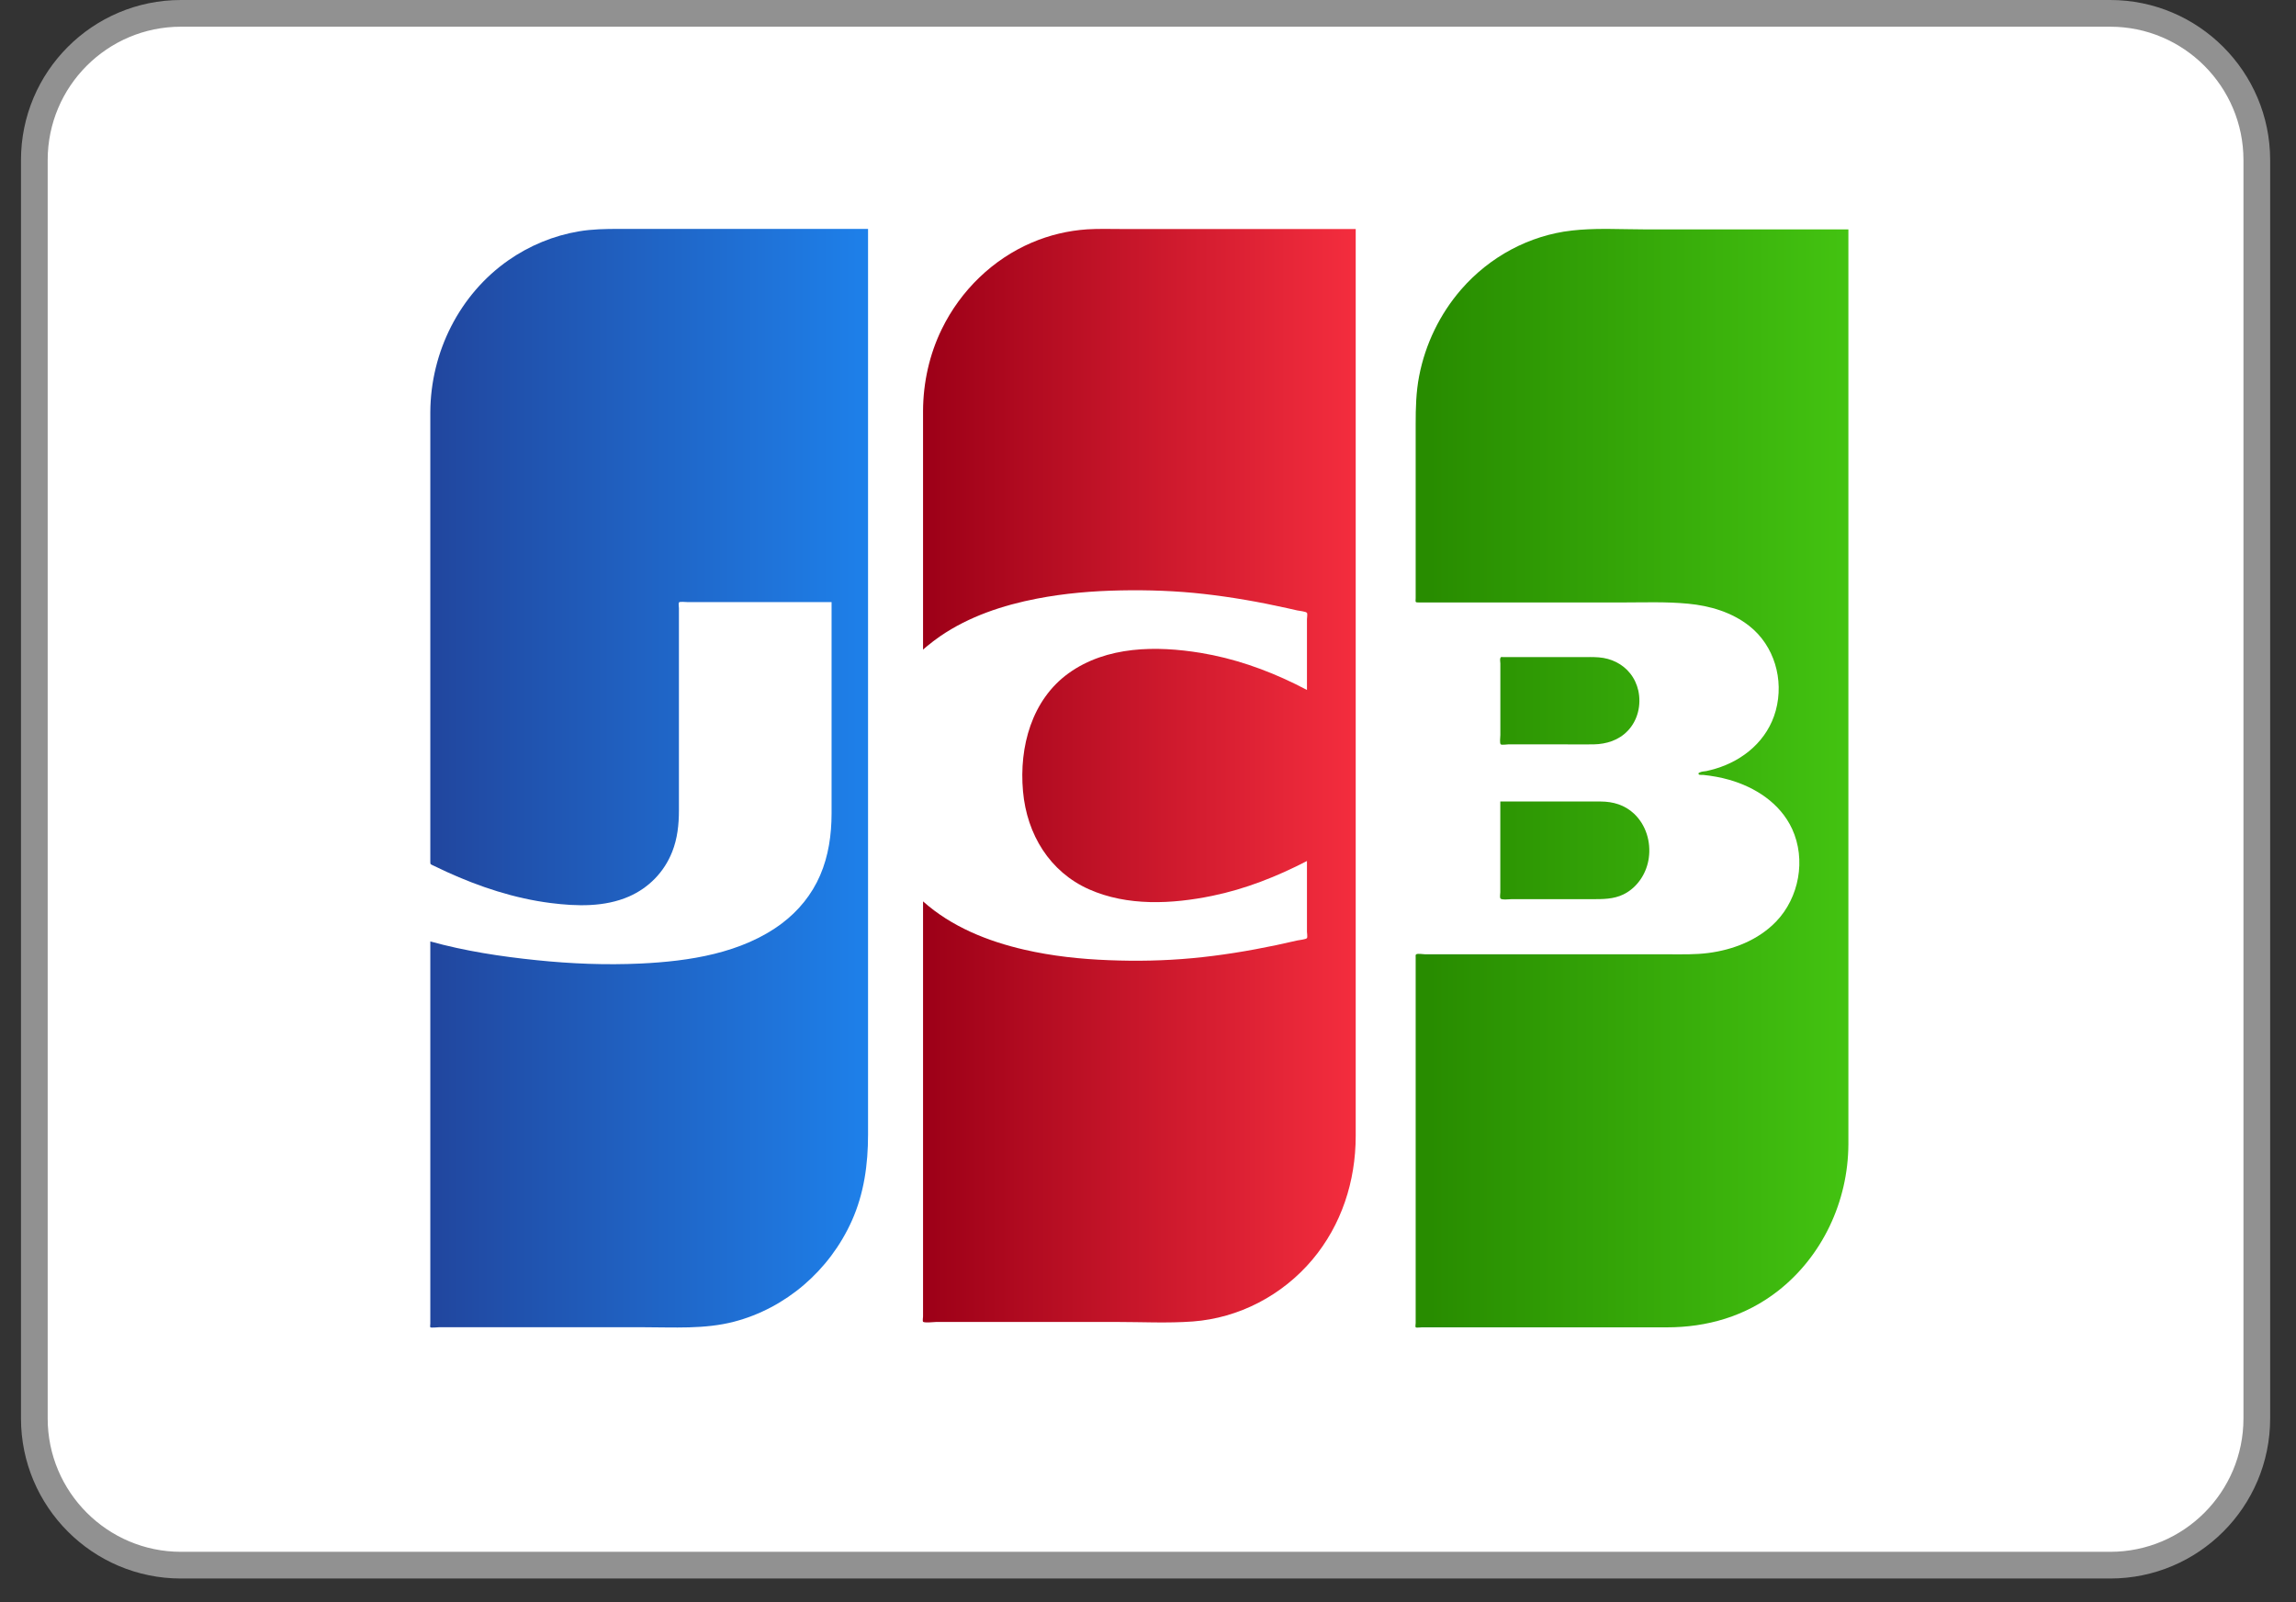 <?xml version="1.0" encoding="UTF-8"?>
<svg width="43px" height="30px" viewBox="0 0 43 30" version="1.1" xmlns="http://www.w3.org/2000/svg" xmlns:xlink="http://www.w3.org/1999/xlink">
    <rect x="0" y="0" width="43" height="30" fill="#333333" stroke="none"/>
    <!-- Generator: Sketch 55.2 (78181) - https://sketchapp.com -->
    <title>JCB </title>
    <desc>Created with Sketch.</desc>
    <defs>
        <linearGradient x1="100%" y1="43.985%" x2="3.381%" y2="43.985%" id="linearGradient-1">
            <stop stop-color="#43C311" offset="0%"></stop>
            <stop stop-color="#288C00" offset="100%"></stop>
        </linearGradient>
        <path d="M3.539,0 C3.333,0.001 3.128,0.008 2.926,0.031 L2.926,0.031 C2.135,0.121 1.391,0.519 0.857,1.133 L0.857,1.133 C0.461,1.589 0.185,2.153 0.069,2.756 L0.069,2.756 C0.011,3.054 0.004,3.352 0.004,3.654 L0.004,3.654 L0.004,5.656 L0.004,6.627 L0.004,6.912 C0.004,6.989 -0.014,6.995 0.067,6.995 L0.067,6.995 L1.332,6.995 L2.593,6.995 L3.861,6.995 C4.276,6.995 4.693,6.978 5.106,7.018 L5.106,7.018 C5.513,7.056 5.927,7.177 6.256,7.438 L6.256,7.438 C6.718,7.804 6.906,8.437 6.748,9.019 L6.748,9.019 C6.596,9.577 6.141,9.952 5.621,10.107 L5.621,10.107 C5.564,10.124 5.506,10.139 5.447,10.152 L5.447,10.152 C5.413,10.159 5.367,10.158 5.336,10.173 L5.336,10.173 C5.321,10.18 5.282,10.189 5.31,10.217 L5.31,10.217 C5.318,10.224 5.348,10.224 5.37,10.224 L5.37,10.224 C5.379,10.224 5.387,10.224 5.391,10.224 L5.391,10.224 C5.554,10.241 5.717,10.27 5.875,10.315 L5.875,10.315 C6.359,10.453 6.829,10.749 7.054,11.235 L7.054,11.235 C7.319,11.81 7.184,12.523 6.755,12.969 L6.755,12.969 C6.417,13.32 5.945,13.5 5.479,13.559 L5.479,13.559 C5.244,13.589 5.009,13.583 4.773,13.583 L4.773,13.583 L3.505,13.583 L2.237,13.583 L0.976,13.583 L0.342,13.583 L0.183,13.583 C0.147,13.583 0.045,13.564 0.015,13.583 L0.015,13.583 C-0.002,13.594 0.004,13.61 0.004,13.639 L0.004,13.639 L0.004,14.861 L0.004,17.017 L0.004,19.197 L0.004,20.487 C0.004,20.5 -0.005,20.556 0.004,20.567 L0.004,20.567 C0.014,20.579 0.099,20.568 0.12,20.568 L0.12,20.568 L0.278,20.568 L0.912,20.568 L2.173,20.568 L3.442,20.568 L4.706,20.568 C5.459,20.568 6.176,20.364 6.787,19.888 L6.787,19.888 C7.615,19.242 8.104,18.216 8.108,17.138 L8.108,17.138 C8.108,17.096 8.108,17.055 8.108,17.013 L8.108,17.013 L8.108,16.952 C8.108,16.86 8.108,16.767 8.108,16.675 L8.108,16.675 L8.108,15.539 L8.108,13.89 L8.108,13.89 L8.108,11.863 L8.108,11.863 L8.108,9.627 L8.108,9.627 L8.108,7.313 L8.108,7.313 L8.108,5.082 L8.108,5.082 L8.108,3.093 L8.108,3.093 L8.108,1.478 L8.108,1.478 L8.108,0.404 L8.108,0.01 L8.108,0.01 L8.095,0.01 C7.692,0.011 7.289,0.01 6.886,0.01 L6.886,0.01 L5.621,0.01 L4.353,0.01 C4.102,0.01 3.848,0.001 3.594,0 L3.594,0 L3.539,0 Z M1.59,8.036 C1.579,8.059 1.59,8.112 1.59,8.137 L1.59,8.137 L1.59,9.049 L1.59,9.476 C1.59,9.511 1.573,9.633 1.598,9.652 L1.598,9.652 C1.619,9.667 1.712,9.652 1.739,9.652 L1.739,9.652 L1.891,9.652 L2.184,9.652 L2.766,9.652 C2.957,9.652 3.148,9.655 3.339,9.652 L3.339,9.652 C3.576,9.647 3.805,9.576 3.973,9.401 L3.973,9.401 C4.164,9.204 4.232,8.913 4.174,8.646 L4.174,8.646 C4.147,8.528 4.097,8.418 4.021,8.323 L4.021,8.323 C3.877,8.142 3.663,8.041 3.436,8.023 L3.436,8.023 C3.328,8.014 3.219,8.018 3.111,8.018 L3.111,8.018 L2.529,8.018 L1.936,8.018 L1.647,8.018 C1.631,8.018 1.621,8.016 1.613,8.016 L1.613,8.016 C1.602,8.016 1.597,8.02 1.59,8.036 L1.59,8.036 Z M2.839,10.722 L1.589,10.722 L1.589,10.772 L1.589,10.772 L1.589,11.684 L1.589,12.223 L1.589,12.42 C1.589,12.448 1.578,12.507 1.589,12.533 L1.589,12.533 C1.606,12.572 1.761,12.55 1.811,12.55 L1.811,12.55 L2.128,12.55 L2.753,12.55 L3.381,12.55 C3.586,12.55 3.782,12.537 3.963,12.424 L3.963,12.424 C4.183,12.287 4.333,12.047 4.37,11.78 L4.37,11.78 C4.413,11.475 4.315,11.16 4.097,10.953 L4.097,10.953 C3.92,10.785 3.701,10.723 3.468,10.722 L3.468,10.722 C3.398,10.721 3.328,10.721 3.258,10.721 L3.258,10.721 C3.119,10.721 2.979,10.722 2.839,10.722 L2.839,10.722 Z" id="path-2"></path>
        <linearGradient x1="0.258%" y1="49.75%" x2="101.258%" y2="49.75%" id="linearGradient-4">
            <stop stop-color="#21469E" offset="0%"></stop>
            <stop stop-color="#1E81EB" offset="100%"></stop>
        </linearGradient>
        <path d="M2.786,0.046 C2.314,0.125 1.861,0.312 1.465,0.588 L1.465,0.588 C0.553,1.225 0.007,2.302 0.003,3.437 L0.003,3.437 C0.002,3.77 0.003,4.103 0.003,4.437 L0.003,4.437 L0.003,6.561 L0.003,9.03 L0.003,11.066 L0.003,11.681 L0.003,11.843 C0.003,11.906 0.003,11.893 0.072,11.927 L0.072,11.927 C0.149,11.965 0.227,12.001 0.304,12.037 L0.304,12.037 C0.926,12.321 1.581,12.537 2.258,12.623 L2.258,12.623 C2.744,12.684 3.263,12.701 3.723,12.501 L3.723,12.501 C4.091,12.34 4.384,12.045 4.534,11.661 L4.534,11.661 C4.631,11.415 4.659,11.154 4.659,10.891 L4.659,10.891 L4.659,7.968 L4.659,7.309 L4.659,7.1 C4.659,7.079 4.648,7.013 4.659,6.995 L4.659,6.995 C4.673,6.974 4.787,6.988 4.82,6.988 L4.82,6.988 L5.068,6.988 L5.556,6.988 L7.518,6.988 L7.518,7.048 L7.518,9.933 C7.518,10.272 7.518,10.611 7.518,10.95 L7.518,10.95 C7.517,11.344 7.461,11.74 7.304,12.103 L7.304,12.103 C7.148,12.465 6.898,12.77 6.589,13.003 L6.589,13.003 C5.839,13.566 4.845,13.713 3.939,13.756 L3.939,13.756 C3.29,13.786 2.639,13.76 1.993,13.693 L1.993,13.693 C1.326,13.625 0.651,13.522 0.003,13.342 L0.003,13.342 L0.003,13.576 L0.003,15.181 L0.003,17.522 L0.003,19.636 L0.003,20.309 L0.003,20.498 C0.003,20.508 -0.004,20.557 0.003,20.566 L0.003,20.566 C0.017,20.581 0.14,20.566 0.164,20.566 L0.164,20.566 L0.328,20.566 L0.664,20.566 L1.329,20.566 L2.662,20.566 L3.995,20.566 C4.56,20.566 5.14,20.606 5.692,20.462 L5.692,20.462 C6.658,20.21 7.479,19.506 7.897,18.573 L7.897,18.573 C8.126,18.061 8.201,17.517 8.201,16.959 L8.201,16.959 L8.201,16.041 L8.201,14.493 L8.201,12.487 L8.201,10.204 L8.201,7.796 L8.201,5.443 L8.201,3.324 L8.201,1.591 L8.201,0.427 L8.201,0 L7.87,0 L6.485,0 L5.1,0 L3.719,0 C3.657,0 3.596,0 3.534,0 L3.534,0 C3.284,0 3.034,0.004 2.786,0.046" id="path-5"></path>
        <linearGradient x1="100%" y1="50%" x2="0%" y2="50%" id="linearGradient-7">
            <stop stop-color="#F42D3E" offset="0%"></stop>
            <stop stop-color="#9C0017" offset="100%"></stop>
        </linearGradient>
        <path d="M3.08,0.008 C2.724,0.032 2.373,0.115 2.043,0.256 L2.043,0.256 C1.317,0.566 0.713,1.146 0.357,1.874 L0.357,1.874 C0.124,2.35 0.007,2.879 0.005,3.413 L0.005,3.413 C0.004,3.499 0.005,3.586 0.005,3.672 L0.005,3.672 L0.005,5.186 L0.005,7.878 C0.027,7.858 0.049,7.839 0.072,7.82 L0.072,7.82 C0.154,7.751 0.239,7.687 0.326,7.627 L0.326,7.627 C0.869,7.255 1.503,7.046 2.138,6.923 L2.138,6.923 C2.656,6.823 3.183,6.779 3.709,6.769 L3.709,6.769 C4.226,6.759 4.745,6.777 5.26,6.835 L5.26,6.835 C5.785,6.894 6.307,6.986 6.823,7.101 L6.823,7.101 C6.887,7.115 6.95,7.129 7.013,7.144 L7.013,7.144 C7.047,7.152 7.177,7.163 7.195,7.19 L7.195,7.19 C7.208,7.21 7.195,7.286 7.195,7.309 L7.195,7.309 L7.195,7.586 L7.195,8.633 C7.121,8.594 7.048,8.557 6.973,8.52 L6.973,8.52 C6.411,8.245 5.819,8.04 5.205,7.939 L5.205,7.939 C4.379,7.804 3.445,7.807 2.731,8.32 L2.731,8.32 C2.043,8.816 1.802,9.694 1.877,10.53 L1.877,10.53 C1.949,11.343 2.382,12.04 3.111,12.365 L3.111,12.365 C3.832,12.686 4.668,12.643 5.422,12.488 L5.422,12.488 C6.041,12.361 6.631,12.128 7.195,11.836 L7.195,11.836 L7.195,11.94 L7.195,13.16 C7.195,13.182 7.208,13.259 7.195,13.279 L7.195,13.279 C7.177,13.305 7.045,13.316 7.013,13.324 L7.013,13.324 C6.881,13.355 6.749,13.384 6.617,13.412 L6.617,13.412 C6.097,13.521 5.571,13.607 5.042,13.656 L5.042,13.656 C4.525,13.704 4.002,13.714 3.483,13.693 L3.483,13.693 C2.953,13.673 2.423,13.616 1.904,13.497 L1.904,13.497 C1.221,13.34 0.541,13.07 0.005,12.592 L0.005,12.592 L0.005,12.816 L0.005,14.387 L0.005,16.731 L0.005,19.013 L0.005,20.366 C0.005,20.382 -0.006,20.449 0.005,20.462 L0.005,20.462 C0.027,20.49 0.211,20.467 0.254,20.467 L0.254,20.467 L0.927,20.467 L2.28,20.467 L3.626,20.467 C4.101,20.467 4.584,20.493 5.058,20.458 L5.058,20.458 C5.917,20.394 6.731,19.973 7.298,19.299 L7.298,19.299 C7.84,18.653 8.108,17.836 8.108,16.984 L8.108,16.984 L8.108,16.22 L8.108,14.76 L8.108,12.788 L8.108,10.486 L8.108,8.048 L8.108,5.636 L8.108,3.45 L8.108,1.656 L8.108,0.446 L8.108,0.002 L7.859,0.002 L5.77,0.002 L3.689,0.002 C3.591,0.002 3.492,0 3.394,0 L3.394,0 C3.289,0 3.184,0.002 3.08,0.008" id="path-8"></path>
    </defs>
    <g id="New" stroke="none" stroke-width="1" fill="none" fill-rule="evenodd">
        <g id="Desktop-/-Payment" transform="translate(-513, -366)">
            <g id="JCB-" transform="translate(513.393, 366)">
                <path d="M0.25,2.997 L0.25,26.56 C0.25,28.074 1.481,29.307 2.996,29.307 L39.128,29.307 C40.643,29.307 41.873,28.077 41.873,26.56 L41.873,2.997 C41.873,1.483 40.642,0.25 39.128,0.25 L2.996,0.25 C1.48,0.25 0.25,1.48 0.25,2.997 Z" id="Rectangle-Copy-19" stroke="#919191" stroke-width="0.5" fill="#FFFFFF"></path>
                <g id="Page-1-Copy" transform="translate(7.663, 4.286)">
                    <g id="Group-3" transform="translate(18.453, 0)">
                        <mask id="mask-3" fill="white">
                            <use xlink:href="#path-2"></use>
                        </mask>
                        <use id="Clip-2" fill="url(#linearGradient-1)" xlink:href="#path-2"></use>
                    </g>
                    <g id="Group-6">
                        <mask id="mask-6" fill="white">
                            <use xlink:href="#path-5"></use>
                        </mask>
                        <use id="Clip-5" fill="url(#linearGradient-4)" xlink:href="#path-5"></use>
                    </g>
                    <g id="Group-9" transform="translate(9.226, 0)">
                        <mask id="mask-9" fill="white">
                            <use xlink:href="#path-8"></use>
                        </mask>
                        <use id="Clip-8" fill="url(#linearGradient-7)" xlink:href="#path-8"></use>
                    </g>
                </g>
            </g>
        </g>
    </g>
</svg>